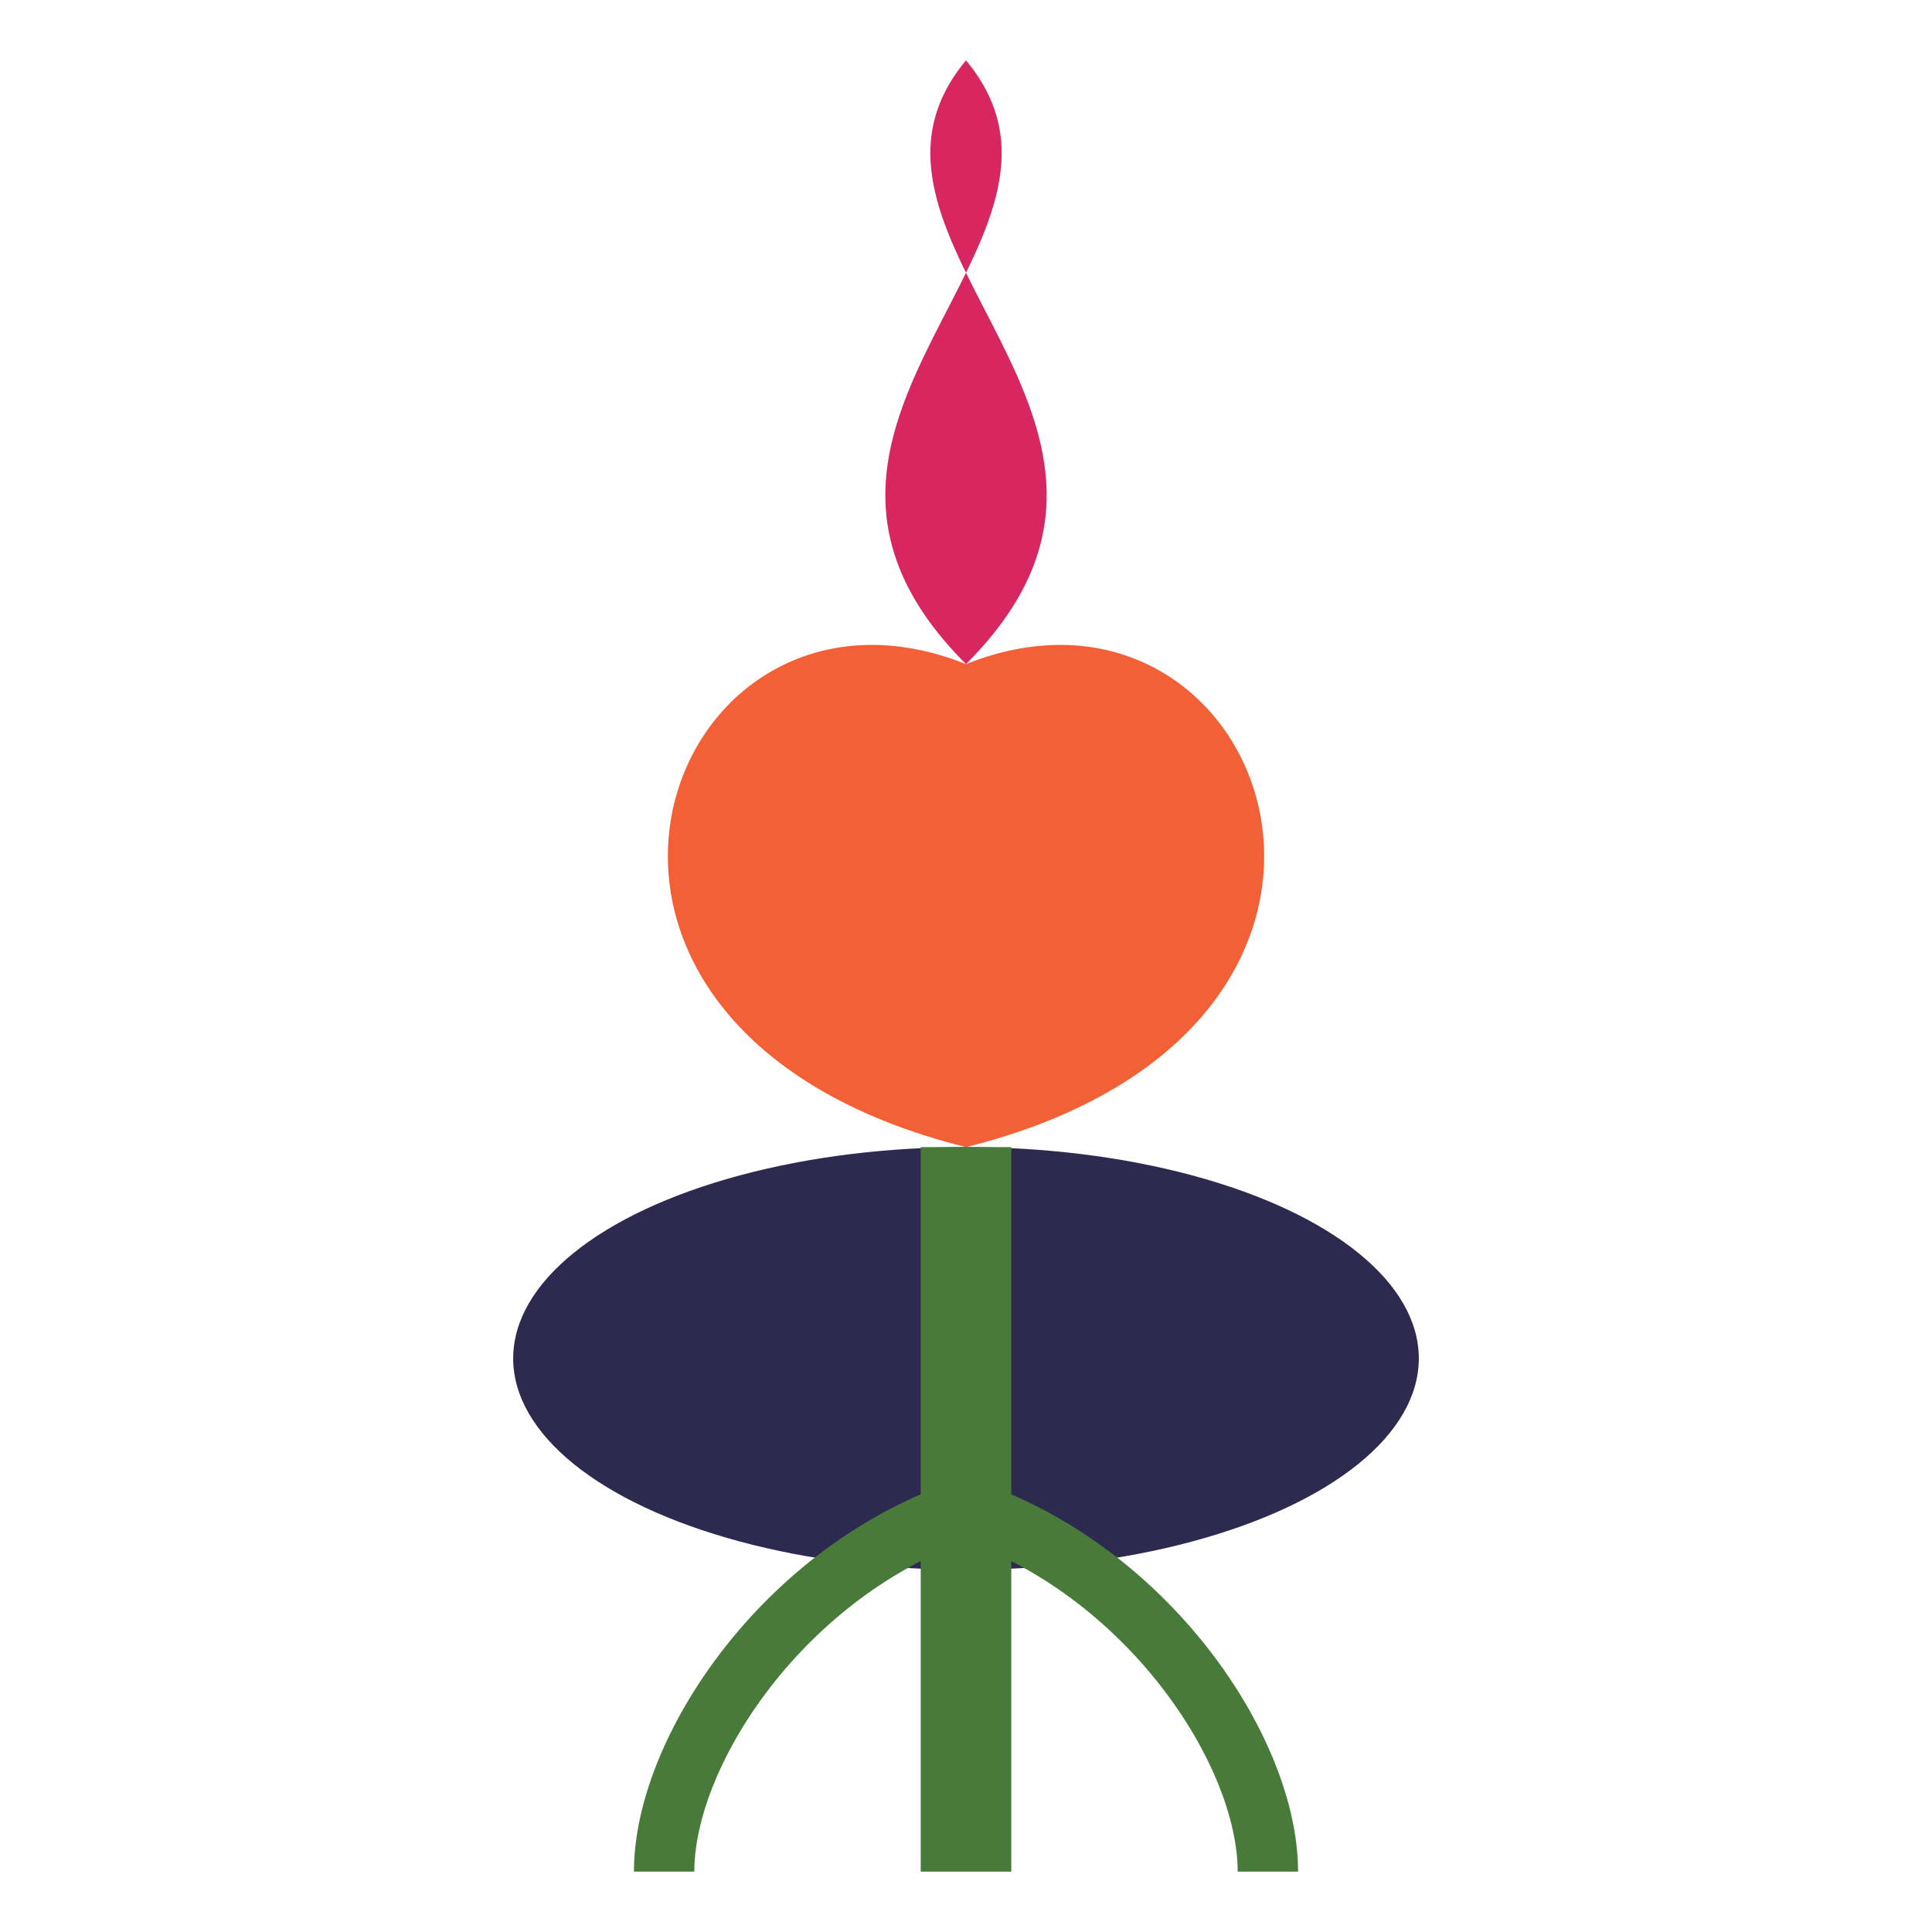 <?xml version="1.0" encoding="UTF-8"?>
<svg viewBox="0 0 64 64" fill="none" xmlns="http://www.w3.org/2000/svg">
  <g>
    <path d="M32 2C27 8 40 14 32 22C24 14 37 8 32 2Z" fill="#D72660"/>
    <path d="M32 22C22 18 16 34 32 38C48 34 42 18 32 22Z" fill="#F46036"/>
    <ellipse cx="32" cy="45" rx="15" ry="7" fill="#2E294E"/>
    <path d="M32 38V62" stroke="#487A3A" stroke-width="3"/>
    <path d="M32 50C38 52 42 58 42 62" stroke="#487A3A" stroke-width="2"/>
    <path d="M32 50C26 52 22 58 22 62" stroke="#487A3A" stroke-width="2"/>
  </g>
</svg>
